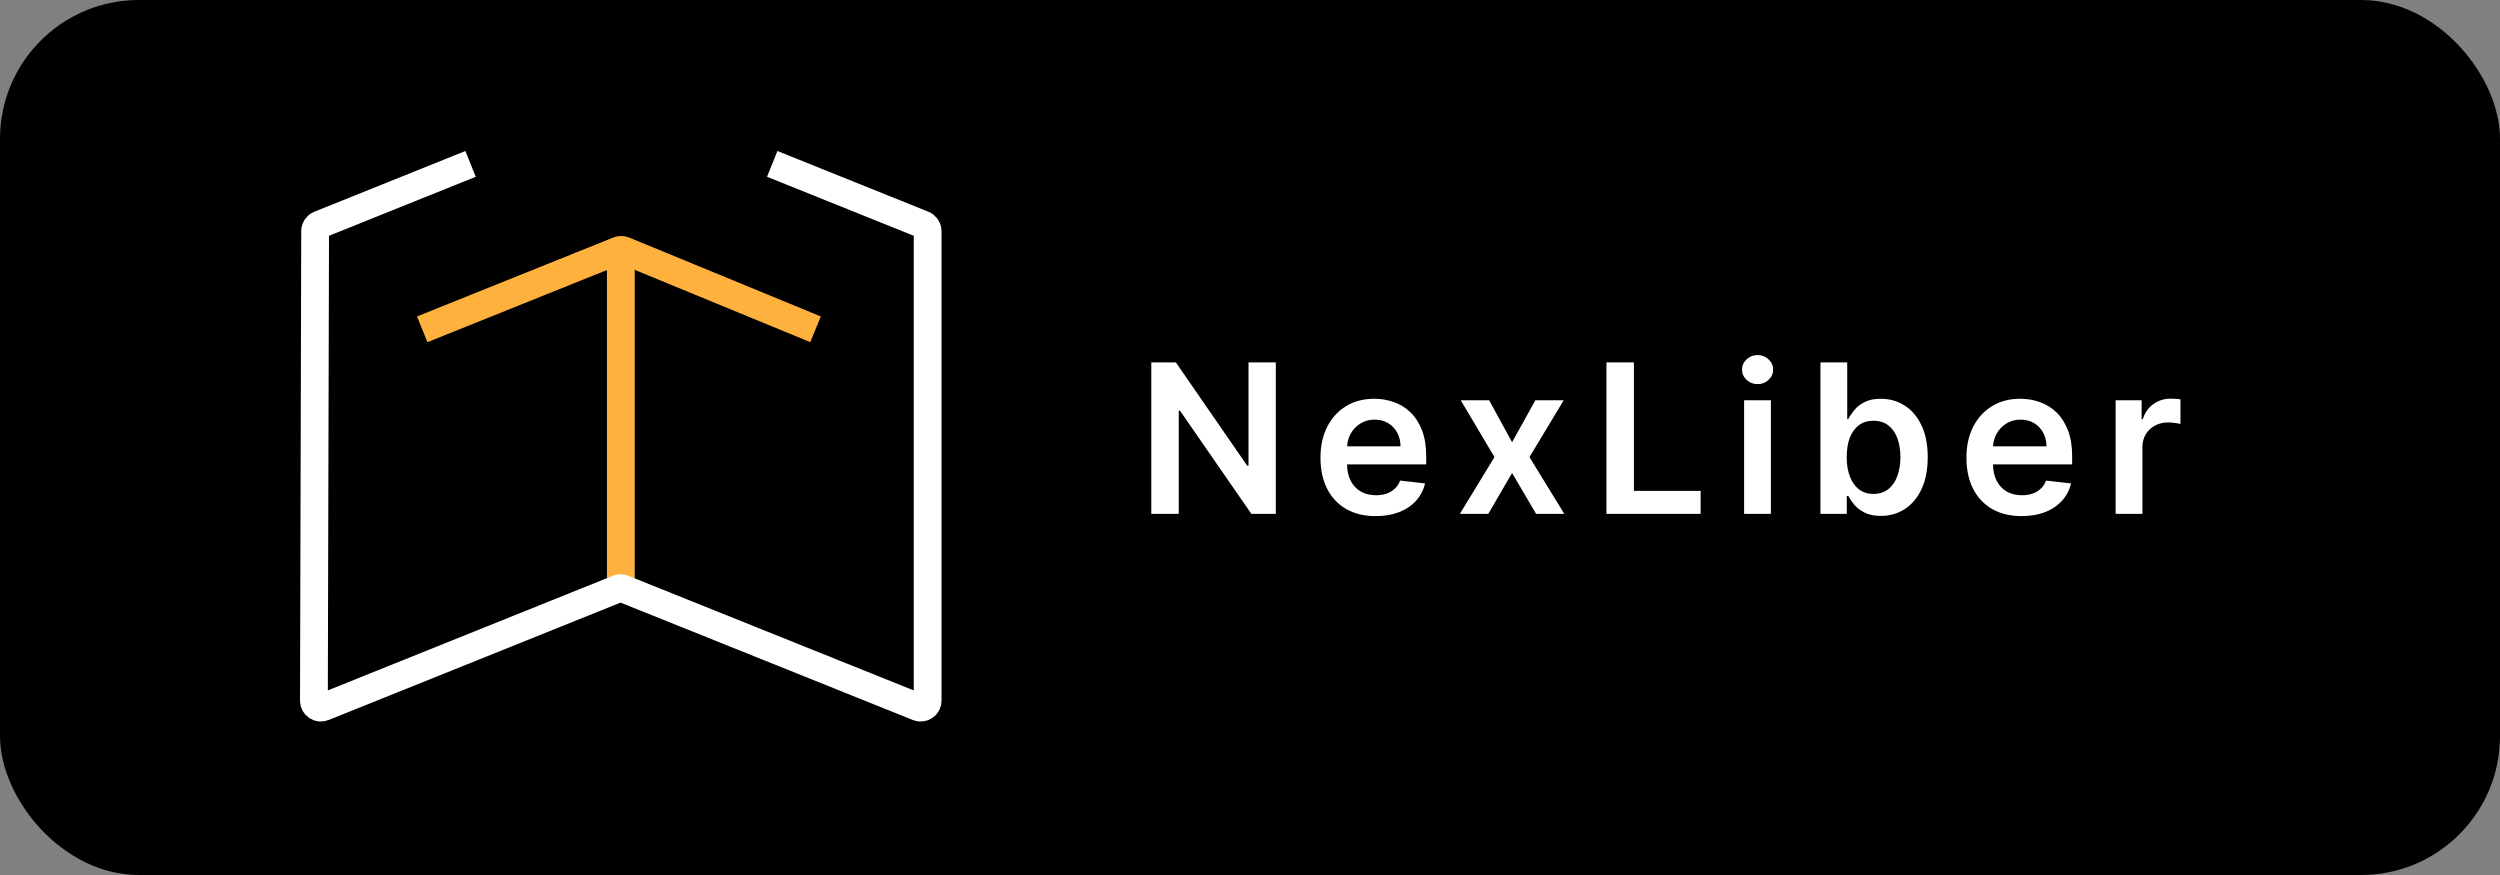 <svg width="1800" height="630" viewBox="0 0 1800 630" fill="none" xmlns="http://www.w3.org/2000/svg">
<rect x="0" y="0" width="1800" height="630" fill="#808080" stroke="none"/>
<rect width="1800" height="630" rx="100" fill="black"/>
<path d="M447 417.3V187.5" stroke="#FFB13D" stroke-width="20"/>
<path d="M304 237.1L445.412 180.259C446.622 179.772 447.974 179.778 449.18 180.274L587.2 237.1" stroke="#FFB13D" stroke-width="20"/>
<path d="M338.8 118L230.026 161.743C228.136 162.503 226.897 164.333 226.891 166.369L226.019 504.479C226.01 508.026 229.594 510.455 232.885 509.131L444.936 423.85C446.132 423.369 447.468 423.368 448.665 423.849L661.037 509.143C664.322 510.463 667.9 508.044 667.9 504.504V166.378C667.9 164.337 666.659 162.501 664.766 161.739L556 118" stroke="white" stroke-width="20"/>
<path d="M918.579 260.909V370H901.001L849.598 295.692H848.693V370H828.931V260.909H846.616L897.965 335.27H898.924V260.909H918.579ZM990.482 371.598C982.279 371.598 975.194 369.893 969.228 366.484C963.298 363.04 958.735 358.175 955.539 351.889C952.343 345.568 950.745 338.129 950.745 329.57C950.745 321.154 952.343 313.768 955.539 307.411C958.77 301.019 963.28 296.048 969.068 292.496C974.857 288.91 981.657 287.116 989.47 287.116C994.512 287.116 999.271 287.933 1003.75 289.567C1008.26 291.165 1012.23 293.651 1015.68 297.024C1019.16 300.398 1021.89 304.695 1023.88 309.915C1025.87 315.099 1026.86 321.278 1026.86 328.452V334.364H959.8V321.367H1008.38C1008.34 317.674 1007.55 314.389 1005.98 311.513C1004.42 308.601 1002.24 306.31 999.431 304.641C996.661 302.972 993.429 302.138 989.736 302.138C985.794 302.138 982.332 303.097 979.349 305.014C976.366 306.896 974.04 309.382 972.371 312.472C970.737 315.526 969.903 318.881 969.867 322.539V333.885C969.867 338.643 970.737 342.727 972.478 346.136C974.218 349.51 976.65 352.102 979.775 353.913C982.9 355.689 986.558 356.577 990.748 356.577C993.554 356.577 996.093 356.186 998.365 355.405C1000.64 354.588 1002.61 353.398 1004.28 351.836C1005.95 350.273 1007.21 348.338 1008.06 346.03L1026.06 348.054C1024.93 352.812 1022.76 356.967 1019.57 360.518C1016.41 364.034 1012.36 366.768 1007.42 368.722C1002.48 370.639 996.838 371.598 990.482 371.598ZM1072.19 288.182L1088.7 318.384L1105.48 288.182H1125.88L1101.22 329.091L1126.3 370H1106.01L1088.7 340.543L1071.55 370H1051.09L1076.02 329.091L1051.73 288.182H1072.19ZM1156.65 370V260.909H1176.41V353.434H1224.45V370H1156.65ZM1255.75 370V288.182H1275.04V370H1255.75ZM1265.45 276.57C1262.39 276.57 1259.77 275.558 1257.57 273.533C1255.36 271.474 1254.26 269.006 1254.26 266.129C1254.26 263.217 1255.36 260.749 1257.57 258.725C1259.77 256.665 1262.39 255.636 1265.45 255.636C1268.54 255.636 1271.17 256.665 1273.33 258.725C1275.53 260.749 1276.64 263.217 1276.64 266.129C1276.64 269.006 1275.53 271.474 1273.33 273.533C1271.17 275.558 1268.54 276.57 1265.45 276.57ZM1310.72 370V260.909H1330V301.712H1330.8C1331.79 299.723 1333.2 297.61 1335.01 295.373C1336.82 293.1 1339.27 291.165 1342.36 289.567C1345.45 287.933 1349.39 287.116 1354.18 287.116C1360.5 287.116 1366.2 288.732 1371.28 291.964C1376.4 295.16 1380.44 299.901 1383.43 306.186C1386.45 312.436 1387.96 320.107 1387.96 329.197C1387.96 338.182 1386.48 345.817 1383.53 352.102C1380.59 358.388 1376.57 363.182 1371.5 366.484C1366.42 369.787 1360.66 371.438 1354.24 371.438C1349.55 371.438 1345.66 370.657 1342.57 369.094C1339.48 367.532 1337 365.65 1335.11 363.448C1333.27 361.211 1331.83 359.098 1330.8 357.109H1329.68V370H1310.72ZM1329.63 329.091C1329.63 334.382 1330.37 339.016 1331.86 342.994C1333.39 346.971 1335.58 350.078 1338.42 352.315C1341.29 354.517 1344.77 355.618 1348.86 355.618C1353.12 355.618 1356.69 354.482 1359.56 352.209C1362.44 349.901 1364.61 346.758 1366.06 342.781C1367.55 338.768 1368.3 334.205 1368.3 329.091C1368.3 324.013 1367.57 319.503 1366.12 315.561C1364.66 311.619 1362.49 308.53 1359.62 306.293C1356.74 304.055 1353.15 302.937 1348.86 302.937C1344.74 302.937 1341.24 304.02 1338.36 306.186C1335.49 308.352 1333.3 311.388 1331.81 315.295C1330.36 319.201 1329.63 323.8 1329.63 329.091ZM1455.57 371.598C1447.37 371.598 1440.28 369.893 1434.32 366.484C1428.39 363.04 1423.82 358.175 1420.63 351.889C1417.43 345.568 1415.83 338.129 1415.83 329.57C1415.83 321.154 1417.43 313.768 1420.63 307.411C1423.86 301.019 1428.37 296.048 1434.16 292.496C1439.94 288.91 1446.75 287.116 1454.56 287.116C1459.6 287.116 1464.36 287.933 1468.83 289.567C1473.34 291.165 1477.32 293.651 1480.77 297.024C1484.25 300.398 1486.98 304.695 1488.97 309.915C1490.96 315.099 1491.95 321.278 1491.95 328.452V334.364H1424.89V321.367H1473.47C1473.43 317.674 1472.63 314.389 1471.07 311.513C1469.51 308.601 1467.32 306.31 1464.52 304.641C1461.75 302.972 1458.52 302.138 1454.82 302.138C1450.88 302.138 1447.42 303.097 1444.44 305.014C1441.45 306.896 1439.13 309.382 1437.46 312.472C1435.83 315.526 1434.99 318.881 1434.96 322.539V333.885C1434.96 338.643 1435.83 342.727 1437.57 346.136C1439.31 349.51 1441.74 352.102 1444.86 353.913C1447.99 355.689 1451.65 356.577 1455.84 356.577C1458.64 356.577 1461.18 356.186 1463.45 355.405C1465.73 354.588 1467.7 353.398 1469.37 351.836C1471.03 350.273 1472.3 348.338 1473.15 346.03L1491.15 348.054C1490.02 352.812 1487.85 356.967 1484.65 360.518C1481.49 364.034 1477.44 366.768 1472.51 368.722C1467.57 370.639 1461.93 371.598 1455.57 371.598ZM1523.26 370V288.182H1541.96V301.818H1542.81C1544.3 297.095 1546.86 293.455 1550.48 290.898C1554.14 288.306 1558.31 287.01 1563 287.01C1564.07 287.01 1565.26 287.063 1566.57 287.17C1567.92 287.241 1569.04 287.365 1569.93 287.543V305.281C1569.11 304.996 1567.81 304.748 1566.04 304.535C1564.3 304.286 1562.61 304.162 1560.98 304.162C1557.46 304.162 1554.3 304.925 1551.5 306.452C1548.73 307.944 1546.54 310.021 1544.94 312.685C1543.35 315.348 1542.55 318.42 1542.55 321.9V370H1523.26Z" fill="white"/>
</svg>
